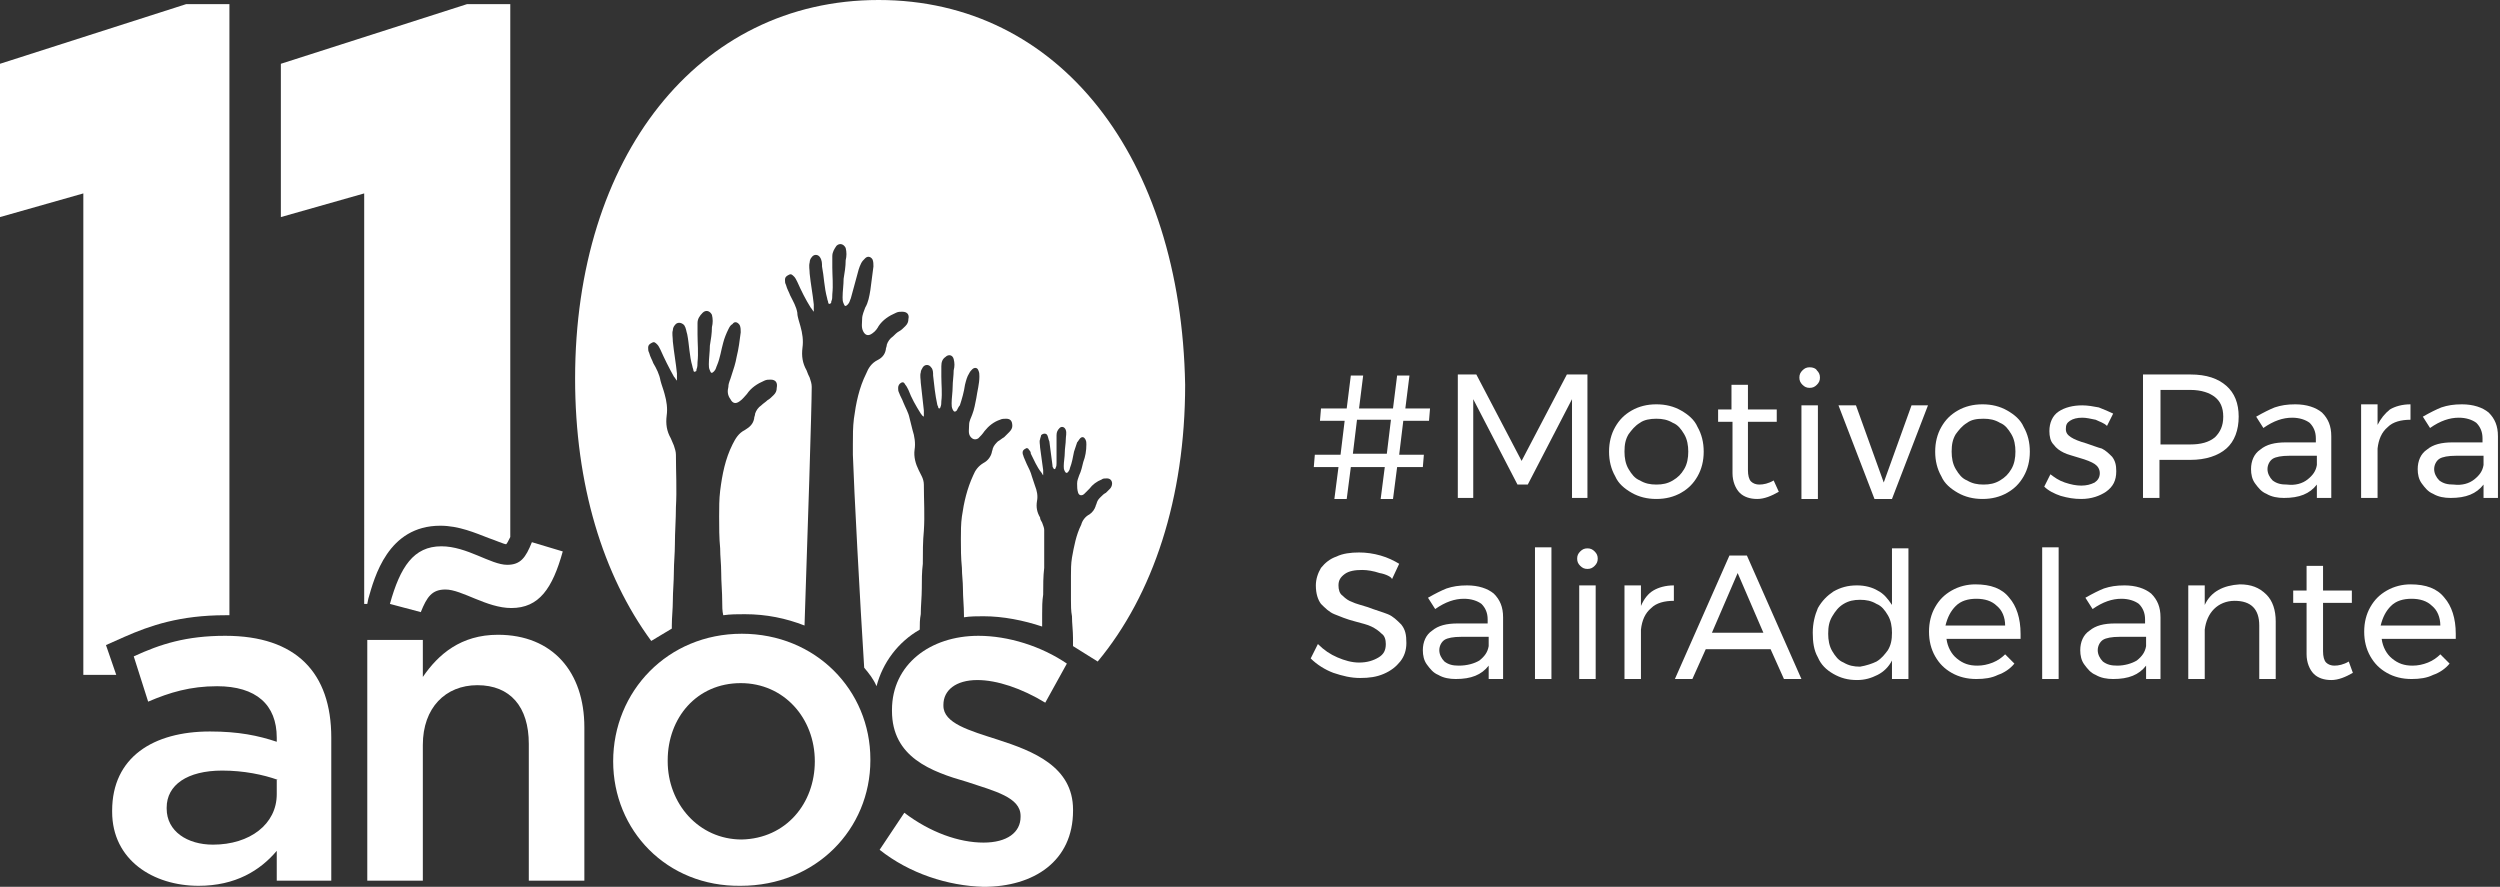 <?xml version="1.0" encoding="utf-8"?>
<!-- Generator: Adobe Illustrator 24.3.0, SVG Export Plug-In . SVG Version: 6.00 Build 0)  -->
<svg version="1.1" id="Layer_1" xmlns="http://www.w3.org/2000/svg" xmlns:xlink="http://www.w3.org/1999/xlink" x="0px" y="0px"
	 viewBox="0 0 243 86.2" style="enable-background:new 0 0 243 86.2;" xml:space="preserve">
<rect x="0" y="0" width="243" height="86.2" fill="#333333" stroke="none"/>
<style type="text/css">
	.st0{fill:#FFFFFF;}
</style>
<g>
	<g>
		<path class="st0" d="M138.9,40.9h-2.5l-0.4,3.3h2.4l-0.1,1.2h-2.5l-0.4,3.1h-1.2l0.4-3.1h-3.3l-0.4,3.1h-1.2l0.4-3.1h-2.4l0.1-1.2
			h2.5l0.4-3.3h-2.4l0.1-1.2h2.5l0.4-3.2h1.2l-0.4,3.2h3.3l0.4-3.2h1.2l-0.4,3.2h2.4L138.9,40.9z M134.8,44.1l0.4-3.3h-3.3l-0.4,3.3
			H134.8z"/>
		<path class="st0" d="M141.5,36.4h2l4.4,8.4l4.4-8.4h2v12h-1.5l0-9.6l-4.3,8.3h-1l-4.3-8.3v9.6h-1.5V36.4z"/>
		<path class="st0" d="M163.4,39.9c0.7,0.4,1.3,0.9,1.6,1.6c0.4,0.7,0.6,1.5,0.6,2.4c0,0.9-0.2,1.7-0.6,2.4
			c-0.4,0.7-0.9,1.2-1.6,1.6c-0.7,0.4-1.5,0.6-2.4,0.6c-0.9,0-1.7-0.2-2.4-0.6c-0.7-0.4-1.3-0.9-1.6-1.6c-0.4-0.7-0.6-1.5-0.6-2.4
			c0-0.9,0.2-1.7,0.6-2.4c0.4-0.7,0.9-1.2,1.6-1.6c0.7-0.4,1.5-0.6,2.4-0.6C161.9,39.3,162.7,39.5,163.4,39.9z M159.4,41.1
			c-0.5,0.3-0.8,0.7-1.1,1.1c-0.3,0.5-0.4,1-0.4,1.7c0,0.6,0.1,1.2,0.4,1.7c0.3,0.5,0.6,0.9,1.1,1.1c0.5,0.3,1,0.4,1.6,0.4
			c0.6,0,1.1-0.1,1.6-0.4c0.5-0.3,0.8-0.6,1.1-1.1c0.3-0.5,0.4-1.1,0.4-1.7c0-0.6-0.1-1.2-0.4-1.7c-0.3-0.5-0.6-0.9-1.1-1.1
			c-0.5-0.3-1-0.4-1.6-0.4C160.4,40.7,159.8,40.8,159.4,41.1z"/>
		<path class="st0" d="M172.9,47.8c-0.7,0.4-1.4,0.7-2.1,0.7s-1.3-0.2-1.7-0.6c-0.4-0.4-0.7-1.1-0.7-1.9v-5H167v-1.2h1.3v-2.4h1.6
			v2.4h2.8v1.2h-2.8v4.7c0,0.5,0.1,0.9,0.3,1.1c0.2,0.2,0.5,0.3,0.8,0.3c0.4,0,0.9-0.1,1.4-0.4L172.9,47.8z"/>
		<path class="st0" d="M176.6,36c0.2,0.2,0.3,0.4,0.3,0.7c0,0.3-0.1,0.5-0.3,0.7c-0.2,0.2-0.4,0.3-0.7,0.3c-0.3,0-0.5-0.1-0.7-0.3
			c-0.2-0.2-0.3-0.4-0.3-0.7c0-0.3,0.1-0.5,0.3-0.7c0.2-0.2,0.4-0.3,0.7-0.3C176.2,35.7,176.5,35.8,176.6,36z M175.1,39.4h1.6v9.1
			h-1.6V39.4z"/>
		<path class="st0" d="M178.7,39.4h1.7l2.7,7.5l2.7-7.5h1.6l-3.5,9.1h-1.7L178.7,39.4z"/>
		<path class="st0" d="M195.1,39.9c0.7,0.4,1.3,0.9,1.6,1.6c0.4,0.7,0.6,1.5,0.6,2.4c0,0.9-0.2,1.7-0.6,2.4
			c-0.4,0.7-0.9,1.2-1.6,1.6c-0.7,0.4-1.5,0.6-2.4,0.6c-0.9,0-1.7-0.2-2.4-0.6c-0.7-0.4-1.3-0.9-1.6-1.6c-0.4-0.7-0.6-1.5-0.6-2.4
			c0-0.9,0.2-1.7,0.6-2.4c0.4-0.7,0.9-1.2,1.6-1.6c0.7-0.4,1.5-0.6,2.4-0.6C193.6,39.3,194.4,39.5,195.1,39.9z M191.2,41.1
			c-0.5,0.3-0.8,0.7-1.1,1.1c-0.3,0.5-0.4,1-0.4,1.7c0,0.6,0.1,1.2,0.4,1.7c0.3,0.5,0.6,0.9,1.1,1.1c0.5,0.3,1,0.4,1.6,0.4
			c0.6,0,1.1-0.1,1.6-0.4c0.5-0.3,0.8-0.6,1.1-1.1c0.3-0.5,0.4-1.1,0.4-1.7c0-0.6-0.1-1.2-0.4-1.7c-0.3-0.5-0.6-0.9-1.1-1.1
			c-0.5-0.3-1-0.4-1.6-0.4C192.1,40.7,191.6,40.8,191.2,41.1z"/>
		<path class="st0" d="M203.7,40.8c-0.5-0.1-0.9-0.2-1.3-0.2c-0.5,0-0.9,0.1-1.2,0.3c-0.3,0.2-0.4,0.4-0.4,0.8
			c0,0.4,0.2,0.6,0.5,0.8c0.3,0.2,0.8,0.4,1.5,0.6c0.6,0.2,1.1,0.4,1.5,0.5c0.4,0.2,0.7,0.5,1,0.8c0.3,0.4,0.4,0.8,0.4,1.4
			c0,0.9-0.3,1.5-1,2c-0.6,0.4-1.4,0.7-2.4,0.7c-0.7,0-1.3-0.1-2-0.3c-0.6-0.2-1.2-0.5-1.6-0.9l0.6-1.2c0.4,0.3,0.8,0.6,1.4,0.8
			c0.6,0.2,1.1,0.3,1.6,0.3c0.5,0,0.9-0.1,1.3-0.3c0.3-0.2,0.5-0.5,0.5-0.9c0-0.4-0.2-0.7-0.5-0.9c-0.3-0.2-0.8-0.4-1.5-0.6
			c-0.6-0.2-1.1-0.3-1.5-0.5c-0.4-0.2-0.7-0.4-1-0.8c-0.3-0.3-0.4-0.8-0.4-1.3c0-0.8,0.3-1.5,0.9-1.9c0.6-0.4,1.4-0.6,2.3-0.6
			c0.5,0,1.1,0.1,1.6,0.2c0.5,0.2,1,0.4,1.4,0.6l-0.6,1.2C204.5,41.1,204.1,41,203.7,40.8z"/>
		<path class="st0" d="M216.4,37.5c0.8,0.7,1.2,1.7,1.2,3c0,1.3-0.4,2.4-1.2,3.1c-0.8,0.7-2,1.1-3.5,1.1h-3v3.7h-1.6v-12h4.6
			C214.5,36.4,215.6,36.8,216.4,37.5z M215.3,42.5c0.5-0.5,0.8-1.1,0.8-2c0-0.9-0.3-1.5-0.8-1.9c-0.5-0.4-1.3-0.7-2.4-0.7l-2.9,0
			v5.3h2.9C213.9,43.2,214.7,43,215.3,42.5z"/>
		<path class="st0" d="M225.2,48.4v-1.3c-0.7,0.9-1.7,1.3-3.2,1.3c-0.6,0-1.2-0.1-1.7-0.4c-0.5-0.2-0.8-0.6-1.1-1
			c-0.3-0.4-0.4-0.9-0.4-1.4c0-0.8,0.3-1.5,0.9-1.9c0.6-0.5,1.4-0.7,2.5-0.7h2.9v-0.4c0-0.6-0.2-1.1-0.6-1.5c-0.4-0.3-1-0.5-1.7-0.5
			c-0.9,0-1.8,0.3-2.8,1l-0.7-1.1c0.7-0.4,1.3-0.7,1.8-0.9c0.6-0.2,1.2-0.3,2-0.3c1.1,0,2,0.3,2.6,0.8c0.6,0.6,0.9,1.3,0.9,2.3l0,6
			H225.2z M224.3,46.6c0.5-0.4,0.8-0.8,0.9-1.4v-0.9h-2.7c-0.7,0-1.3,0.1-1.6,0.3c-0.3,0.2-0.5,0.6-0.5,1s0.2,0.8,0.5,1.1
			c0.4,0.3,0.8,0.4,1.4,0.4C223.1,47.2,223.8,47,224.3,46.6z"/>
		<path class="st0" d="M232.3,39.8c0.5-0.3,1.2-0.5,2-0.5v1.5c-0.9,0-1.7,0.2-2.2,0.7c-0.6,0.5-0.9,1.2-1,2.1v4.8h-1.6v-9.1h1.6v2
			C231.4,40.7,231.8,40.2,232.3,39.8z"/>
		<path class="st0" d="M241.4,48.4v-1.3c-0.7,0.9-1.7,1.3-3.2,1.3c-0.6,0-1.2-0.1-1.7-0.4c-0.5-0.2-0.8-0.6-1.1-1
			c-0.3-0.4-0.4-0.9-0.4-1.4c0-0.8,0.3-1.5,0.9-1.9c0.6-0.5,1.4-0.7,2.5-0.7h2.9v-0.4c0-0.6-0.2-1.1-0.6-1.5c-0.4-0.3-1-0.5-1.7-0.5
			c-0.9,0-1.8,0.3-2.8,1l-0.7-1.1c0.7-0.4,1.3-0.7,1.8-0.9c0.6-0.2,1.2-0.3,2-0.3c1.1,0,2,0.3,2.6,0.8c0.6,0.6,0.9,1.3,0.9,2.3l0,6
			H241.4z M240.5,46.6c0.5-0.4,0.8-0.8,0.9-1.4v-0.9h-2.7c-0.7,0-1.3,0.1-1.6,0.3c-0.3,0.2-0.5,0.6-0.5,1s0.2,0.8,0.5,1.1
			c0.4,0.3,0.8,0.4,1.4,0.4C239.3,47.2,240,47,240.5,46.6z"/>
		<path class="st0" d="M134.1,55.7c-0.6-0.2-1.2-0.3-1.7-0.3c-0.7,0-1.3,0.1-1.7,0.4c-0.4,0.3-0.6,0.6-0.6,1.1c0,0.4,0.1,0.8,0.4,1
			c0.3,0.3,0.6,0.5,0.9,0.6c0.4,0.2,0.9,0.3,1.5,0.5c0.8,0.3,1.5,0.5,2,0.7c0.5,0.2,0.9,0.6,1.3,1c0.4,0.5,0.5,1,0.5,1.8
			c0,0.7-0.2,1.3-0.6,1.8c-0.4,0.5-0.9,0.9-1.6,1.2c-0.7,0.3-1.4,0.4-2.3,0.4c-0.9,0-1.7-0.2-2.6-0.5c-0.8-0.3-1.6-0.8-2.2-1.4
			l0.7-1.4c0.6,0.6,1.2,1,1.9,1.3c0.7,0.3,1.4,0.5,2.1,0.5c0.8,0,1.4-0.2,1.9-0.5c0.5-0.3,0.7-0.7,0.7-1.3c0-0.4-0.1-0.8-0.4-1
			c-0.3-0.3-0.6-0.5-1-0.7c-0.4-0.2-0.9-0.3-1.6-0.5c-0.8-0.2-1.5-0.5-2-0.7c-0.5-0.2-0.9-0.6-1.3-1c-0.3-0.4-0.5-1-0.5-1.8
			c0-0.6,0.2-1.2,0.5-1.7c0.4-0.5,0.9-0.9,1.5-1.1c0.6-0.3,1.4-0.4,2.2-0.4c0.7,0,1.4,0.1,2.1,0.3c0.7,0.2,1.3,0.5,1.8,0.8l-0.7,1.5
			C135.3,56.1,134.7,55.8,134.1,55.7z"/>
		<path class="st0" d="M144.7,66v-1.3c-0.7,0.9-1.7,1.3-3.2,1.3c-0.6,0-1.2-0.1-1.7-0.4c-0.5-0.2-0.8-0.6-1.1-1
			c-0.3-0.4-0.4-0.9-0.4-1.4c0-0.8,0.3-1.5,0.9-1.9c0.6-0.5,1.4-0.7,2.5-0.7h2.9v-0.4c0-0.6-0.2-1.1-0.6-1.5c-0.4-0.3-1-0.5-1.7-0.5
			c-0.9,0-1.8,0.3-2.8,1l-0.7-1.1c0.7-0.4,1.3-0.7,1.8-0.9c0.6-0.2,1.2-0.3,2-0.3c1.1,0,2,0.3,2.6,0.8c0.6,0.6,0.9,1.3,0.9,2.3l0,6
			H144.7z M143.8,64.2c0.5-0.4,0.8-0.8,0.9-1.4v-0.9h-2.7c-0.7,0-1.3,0.1-1.6,0.3c-0.3,0.2-0.5,0.6-0.5,1s0.2,0.8,0.5,1.1
			c0.4,0.3,0.8,0.4,1.4,0.4C142.6,64.7,143.3,64.5,143.8,64.2z"/>
		<path class="st0" d="M149.2,53.2h1.6V66h-1.6V53.2z"/>
		<path class="st0" d="M155,53.6c0.2,0.2,0.3,0.4,0.3,0.7c0,0.3-0.1,0.5-0.3,0.7c-0.2,0.2-0.4,0.3-0.7,0.3c-0.3,0-0.5-0.1-0.7-0.3
			c-0.2-0.2-0.3-0.4-0.3-0.7c0-0.3,0.1-0.5,0.3-0.7c0.2-0.2,0.4-0.3,0.7-0.3C154.6,53.3,154.8,53.4,155,53.6z M153.5,56.9h1.6V66
			h-1.6V56.9z"/>
		<path class="st0" d="M160.7,57.4c0.5-0.3,1.2-0.5,2-0.5v1.5c-0.9,0-1.7,0.2-2.2,0.7c-0.6,0.5-0.9,1.2-1,2.1V66h-1.6v-9.1h1.6v2
			C159.8,58.2,160.2,57.7,160.7,57.4z"/>
		<path class="st0" d="M173.4,66l-1.3-2.9h-6.3l-1.3,2.9h-1.7l5.3-12h1.7l5.3,12H173.4z M166.4,61.5h5l-2.5-5.8L166.4,61.5z"/>
		<path class="st0" d="M185.5,53.2V66h-1.6v-1.8c-0.3,0.6-0.8,1.1-1.4,1.4c-0.6,0.3-1.2,0.5-2,0.5c-0.9,0-1.6-0.2-2.3-0.6
			c-0.7-0.4-1.2-0.9-1.5-1.6c-0.4-0.7-0.5-1.5-0.5-2.4c0-0.9,0.2-1.7,0.5-2.4c0.4-0.7,0.9-1.2,1.5-1.6c0.7-0.4,1.4-0.6,2.3-0.6
			c0.8,0,1.5,0.2,2,0.5c0.6,0.3,1,0.8,1.4,1.4v-5.5H185.5z M182.4,64.3c0.5-0.3,0.8-0.7,1.1-1.1c0.3-0.5,0.4-1,0.4-1.7
			c0-0.6-0.1-1.2-0.4-1.7c-0.3-0.5-0.6-0.9-1.1-1.1c-0.5-0.3-1-0.4-1.6-0.4c-0.6,0-1.1,0.1-1.6,0.4c-0.5,0.3-0.8,0.7-1.1,1.2
			c-0.3,0.5-0.4,1-0.4,1.7c0,0.6,0.1,1.2,0.4,1.7c0.3,0.5,0.6,0.9,1.1,1.1c0.5,0.3,1,0.4,1.6,0.4C181.4,64.7,182,64.5,182.4,64.3z"
			/>
		<path class="st0" d="M195.3,58.1c0.7,0.8,1.1,2,1.1,3.5c0,0.2,0,0.4,0,0.5h-7.2c0.1,0.8,0.5,1.5,1,1.9c0.6,0.5,1.2,0.7,2,0.7
			c0.5,0,1-0.1,1.5-0.3s0.9-0.5,1.2-0.8l0.9,0.9c-0.4,0.5-1,0.9-1.6,1.1c-0.6,0.3-1.3,0.4-2.1,0.4c-0.9,0-1.7-0.2-2.4-0.6
			c-0.7-0.4-1.2-0.9-1.6-1.6c-0.4-0.7-0.6-1.5-0.6-2.4c0-0.9,0.2-1.7,0.6-2.4c0.4-0.7,0.9-1.2,1.6-1.6c0.7-0.4,1.5-0.6,2.3-0.6
			C193.5,56.8,194.6,57.2,195.3,58.1z M194.9,60.8c0-0.8-0.3-1.5-0.8-1.9c-0.5-0.5-1.2-0.7-2-0.7c-0.8,0-1.5,0.2-2,0.7
			c-0.5,0.5-0.8,1.1-1,1.9H194.9z"/>
		<path class="st0" d="M198.5,53.2h1.6V66h-1.6V53.2z"/>
		<path class="st0" d="M208.6,66v-1.3c-0.7,0.9-1.7,1.3-3.2,1.3c-0.6,0-1.2-0.1-1.7-0.4c-0.5-0.2-0.8-0.6-1.1-1
			c-0.3-0.4-0.4-0.9-0.4-1.4c0-0.8,0.3-1.5,0.9-1.9c0.6-0.5,1.4-0.7,2.5-0.7h2.9v-0.4c0-0.6-0.2-1.1-0.6-1.5c-0.4-0.3-1-0.5-1.7-0.5
			c-0.9,0-1.8,0.3-2.8,1l-0.7-1.1c0.7-0.4,1.3-0.7,1.8-0.9c0.6-0.2,1.2-0.3,2-0.3c1.1,0,2,0.3,2.6,0.8c0.6,0.6,0.9,1.3,0.9,2.3l0,6
			H208.6z M207.7,64.2c0.5-0.4,0.8-0.8,0.9-1.4v-0.9H206c-0.7,0-1.3,0.1-1.6,0.3c-0.3,0.2-0.5,0.6-0.5,1s0.2,0.8,0.5,1.1
			c0.4,0.3,0.8,0.4,1.4,0.4C206.5,64.7,207.2,64.5,207.7,64.2z"/>
		<path class="st0" d="M220.3,57.8c0.6,0.6,0.9,1.5,0.9,2.6V66h-1.6v-5.2c0-0.8-0.2-1.4-0.6-1.8c-0.4-0.4-1-0.6-1.8-0.6
			c-0.8,0-1.5,0.3-2,0.8c-0.5,0.5-0.8,1.2-0.9,2V66h-1.6v-9.1h1.6v1.9c0.6-1.3,1.8-1.9,3.4-2C218.8,56.8,219.6,57.1,220.3,57.8z"/>
		<path class="st0" d="M228.7,65.4c-0.7,0.4-1.4,0.7-2.1,0.7c-0.7,0-1.3-0.2-1.7-0.6c-0.4-0.4-0.7-1.1-0.7-1.9v-5h-1.3v-1.2h1.3
			v-2.4h1.6v2.4h2.8v1.2h-2.8v4.7c0,0.5,0.1,0.9,0.3,1.1c0.2,0.2,0.5,0.3,0.8,0.3c0.4,0,0.9-0.1,1.4-0.4L228.7,65.4z"/>
		<path class="st0" d="M237.6,58.1c0.7,0.8,1.1,2,1.1,3.5c0,0.2,0,0.4,0,0.5h-7.2c0.1,0.8,0.5,1.5,1,1.9c0.6,0.5,1.2,0.7,2,0.7
			c0.5,0,1-0.1,1.5-0.3c0.5-0.2,0.9-0.5,1.2-0.8l0.9,0.9c-0.4,0.5-1,0.9-1.6,1.1c-0.6,0.3-1.3,0.4-2.1,0.4c-0.9,0-1.7-0.2-2.4-0.6
			c-0.7-0.4-1.2-0.9-1.6-1.6c-0.4-0.7-0.6-1.5-0.6-2.4c0-0.9,0.2-1.7,0.6-2.4c0.4-0.7,0.9-1.2,1.6-1.6c0.7-0.4,1.5-0.6,2.3-0.6
			C235.8,56.8,236.9,57.2,237.6,58.1z M237.2,60.8c0-0.8-0.3-1.5-0.8-1.9c-0.5-0.5-1.2-0.7-2-0.7c-0.8,0-1.5,0.2-2,0.7
			c-0.5,0.5-0.8,1.1-1,1.9H237.2z"/>
	</g>
	<g>
		<path class="st0" d="M65.3,61.1c0-0.1,0-0.2,0-0.3c0-0.8,0.1-1.6,0.1-2.4c0-0.9,0.1-1.9,0.1-2.8c0-0.9,0.1-1.8,0.1-2.7
			c0-1.2,0.1-2.4,0.1-3.6c0.1-1.7,0-3.4,0-5.1c0-0.3-0.1-0.6-0.2-0.9c-0.1-0.2-0.2-0.5-0.3-0.7c-0.4-0.7-0.5-1.4-0.4-2.2
			c0.1-0.7,0-1.4-0.2-2.1c-0.1-0.4-0.3-0.9-0.4-1.3c-0.1-0.6-0.4-1.2-0.7-1.7c-0.1-0.3-0.3-0.6-0.4-1c-0.1-0.2-0.1-0.3-0.1-0.5
			c0-0.3,0.2-0.4,0.4-0.5c0.2-0.1,0.3,0,0.5,0.2c0.1,0.1,0.2,0.3,0.3,0.5c0.4,0.9,0.8,1.7,1.3,2.6c0.1,0.1,0.2,0.3,0.3,0.4
			c0-0.2,0-0.5,0-0.7c-0.1-1-0.3-2.1-0.4-3.1c0-0.4-0.1-0.8,0-1.1c0-0.2,0.1-0.4,0.2-0.5c0.2-0.3,0.6-0.3,0.9,0
			c0.2,0.3,0.2,0.6,0.3,0.9c0.2,1,0.2,2.1,0.5,3.1c0,0.1,0.1,0.3,0.1,0.4c0,0.1,0.1,0.2,0.2,0.1c0.1,0,0.1-0.1,0.1-0.2
			c0.1-0.2,0.1-0.5,0.1-0.7c0.1-0.9,0-1.8,0-2.7c0-0.4,0-0.7,0-1.1c0-0.4,0.2-0.7,0.5-1c0.3-0.3,0.7-0.2,0.9,0.2
			c0.1,0.4,0.1,0.8,0,1.2c0,0.6-0.1,1.2-0.2,1.8c0,0.6-0.1,1.2-0.1,1.8c0,0.2,0,0.4,0.1,0.6c0.1,0.3,0.2,0.3,0.4,0.1
			c0.2-0.2,0.2-0.4,0.3-0.6c0.3-0.7,0.4-1.5,0.6-2.2c0.1-0.4,0.3-0.9,0.5-1.3c0.1-0.2,0.2-0.4,0.4-0.5c0.2-0.3,0.5-0.2,0.7,0.1
			c0.1,0.2,0.1,0.5,0.1,0.7c-0.1,0.8-0.2,1.6-0.4,2.4c-0.1,0.6-0.3,1.2-0.5,1.8c-0.1,0.4-0.3,0.7-0.3,1.1c-0.1,0.4-0.1,0.8,0.2,1.2
			c0.2,0.4,0.5,0.5,0.9,0.2c0.3-0.2,0.5-0.5,0.7-0.7c0.4-0.6,1-1,1.7-1.3c0.2-0.1,0.4-0.1,0.6-0.1c0.5,0,0.7,0.3,0.6,0.8
			c0,0.3-0.1,0.5-0.3,0.7c-0.2,0.2-0.4,0.4-0.6,0.5c-0.2,0.2-0.4,0.3-0.6,0.5c-0.3,0.2-0.5,0.5-0.6,0.8c0,0.2-0.1,0.3-0.1,0.5
			c-0.1,0.5-0.4,0.8-0.9,1.1c-0.6,0.3-0.9,0.8-1.2,1.4c-0.7,1.4-1,2.9-1.2,4.5c-0.1,0.8-0.1,1.7-0.1,2.5c0,1,0,2.1,0.1,3.1
			c0,0.8,0.1,1.5,0.1,2.3c0,1,0.1,1.9,0.1,2.9c0,0.4,0,0.9,0.1,1.3c0.7-0.1,1.4-0.1,2.1-0.1c2.1,0,4,0.4,5.8,1.1
			c0.3-8.7,0.7-21.3,0.7-23.2c0-0.3-0.1-0.6-0.2-0.9c-0.1-0.2-0.2-0.4-0.3-0.7c-0.4-0.7-0.5-1.4-0.4-2.2c0.1-0.7,0-1.4-0.2-2.1
			c-0.1-0.4-0.3-0.9-0.3-1.3c-0.1-0.6-0.4-1.1-0.7-1.7c-0.1-0.3-0.3-0.6-0.4-1c-0.1-0.2-0.1-0.3-0.1-0.5c0-0.3,0.2-0.4,0.4-0.5
			c0.2-0.1,0.3,0,0.5,0.2c0.1,0.1,0.2,0.3,0.3,0.5c0.4,0.9,0.8,1.7,1.3,2.5c0.1,0.1,0.2,0.3,0.3,0.4c0-0.2,0-0.5,0-0.7
			c-0.1-1-0.3-2-0.4-3c0-0.4-0.1-0.7,0-1.1c0-0.2,0.1-0.4,0.2-0.5c0.2-0.3,0.6-0.3,0.8,0c0.2,0.3,0.2,0.6,0.2,0.9
			c0.2,1,0.2,2,0.5,3.1c0,0.1,0.1,0.3,0.1,0.4c0,0.1,0.1,0.2,0.2,0.1c0.1,0,0.1-0.1,0.1-0.2c0.1-0.2,0.1-0.4,0.1-0.7
			c0.1-0.9,0-1.8,0-2.6c0-0.4,0-0.7,0-1.1c0-0.4,0.2-0.7,0.4-1c0.3-0.3,0.7-0.2,0.9,0.2c0.1,0.4,0.1,0.8,0,1.2
			c0,0.6-0.1,1.2-0.2,1.8c0,0.6-0.1,1.2-0.1,1.8c0,0.2,0,0.4,0.1,0.6c0.1,0.3,0.2,0.3,0.4,0.1c0.2-0.2,0.2-0.4,0.3-0.6
			c0.2-0.7,0.4-1.5,0.6-2.2c0.1-0.4,0.2-0.8,0.4-1.2c0.1-0.2,0.2-0.3,0.4-0.5c0.2-0.2,0.5-0.2,0.7,0.1c0.1,0.2,0.1,0.5,0.1,0.7
			c-0.1,0.8-0.2,1.6-0.3,2.3c-0.1,0.6-0.2,1.2-0.5,1.7c-0.1,0.3-0.3,0.7-0.3,1.1c0,0.4-0.1,0.8,0.1,1.2c0.2,0.4,0.5,0.5,0.9,0.2
			c0.3-0.2,0.5-0.5,0.6-0.7c0.4-0.6,1-1,1.7-1.3c0.2-0.1,0.4-0.1,0.6-0.1c0.5,0,0.7,0.3,0.6,0.7c0,0.3-0.1,0.5-0.3,0.7
			c-0.2,0.2-0.4,0.4-0.6,0.5c-0.2,0.1-0.4,0.3-0.6,0.5c-0.3,0.2-0.5,0.5-0.6,0.8c0,0.2-0.1,0.3-0.1,0.5c-0.1,0.5-0.4,0.8-0.8,1
			c-0.6,0.3-0.9,0.8-1.1,1.3c-0.7,1.4-1,2.9-1.2,4.4c-0.1,0.8-0.1,1.6-0.1,2.5c0,0.3,0,0.6,0,1c0.1,3.2,0.7,14.4,1.1,20.7
			c0.5,0.6,0.9,1.1,1.2,1.8c0.6-2.3,2.1-4.3,4.2-5.5c0-0.5,0-1,0.1-1.5c0-0.8,0.1-1.7,0.1-2.5c0-0.8,0-1.6,0.1-2.4
			c0-1.1,0-2.2,0.1-3.2c0.1-1.5,0-3,0-4.5c0-0.3-0.1-0.6-0.2-0.8c-0.1-0.2-0.2-0.4-0.3-0.6c-0.3-0.6-0.5-1.3-0.4-2
			c0.1-0.6,0-1.3-0.2-1.9c-0.1-0.4-0.2-0.8-0.3-1.2c-0.1-0.5-0.4-1-0.6-1.5c-0.1-0.3-0.3-0.6-0.4-0.9c-0.1-0.2-0.1-0.3-0.1-0.5
			c0-0.2,0.1-0.4,0.3-0.5c0.2-0.1,0.3,0,0.4,0.2c0.1,0.1,0.2,0.3,0.3,0.5c0.3,0.8,0.7,1.5,1.2,2.3c0.1,0.1,0.1,0.2,0.3,0.3
			c0-0.2,0-0.4,0-0.6c-0.1-0.9-0.2-1.8-0.3-2.7c0-0.3-0.1-0.7,0-1c0-0.2,0.1-0.3,0.2-0.5c0.2-0.3,0.6-0.3,0.8,0
			c0.2,0.2,0.2,0.5,0.2,0.8c0.1,0.9,0.2,1.9,0.4,2.8c0,0.1,0.1,0.2,0.1,0.3c0,0.1,0.1,0.1,0.1,0.1c0.1,0,0.1-0.1,0.1-0.1
			c0.1-0.2,0.1-0.4,0.1-0.6c0.1-0.8,0-1.6,0-2.4c0-0.3,0-0.6,0-1c0-0.4,0.1-0.7,0.4-0.9c0.3-0.3,0.7-0.2,0.8,0.2
			c0.1,0.4,0.1,0.7,0,1.1c0,0.5-0.1,1.1-0.1,1.6c0,0.5-0.1,1.1-0.1,1.6c0,0.2,0,0.4,0.1,0.6c0.1,0.2,0.2,0.3,0.4,0.1
			c0.1-0.2,0.2-0.4,0.3-0.5c0.2-0.6,0.4-1.3,0.5-2c0.1-0.4,0.2-0.8,0.4-1.1c0.1-0.2,0.2-0.3,0.3-0.4c0.2-0.2,0.5-0.2,0.6,0.1
			c0.1,0.2,0.1,0.4,0.1,0.6c0,0.7-0.2,1.4-0.3,2.1c-0.1,0.5-0.2,1.1-0.4,1.6c-0.1,0.3-0.3,0.6-0.3,1c0,0.4-0.1,0.8,0.1,1.1
			c0.2,0.3,0.5,0.4,0.8,0.2c0.2-0.2,0.4-0.4,0.6-0.7c0.4-0.5,0.9-0.9,1.5-1.1c0.2-0.1,0.4-0.1,0.6-0.1c0.4,0,0.6,0.2,0.6,0.7
			c0,0.2-0.1,0.4-0.3,0.6c-0.2,0.2-0.3,0.3-0.5,0.5c-0.2,0.1-0.4,0.3-0.6,0.4c-0.2,0.2-0.4,0.4-0.5,0.7c0,0.1-0.1,0.3-0.1,0.4
			c-0.1,0.4-0.4,0.8-0.8,1c-0.5,0.3-0.8,0.7-1,1.2c-0.6,1.3-0.9,2.6-1.1,4c-0.1,0.7-0.1,1.5-0.1,2.2c0,0.9,0,1.8,0.1,2.8
			c0,0.7,0.1,1.3,0.1,2c0,0.9,0.1,1.7,0.1,2.6c0,0.1,0,0.1,0,0.2c0.6-0.1,1.3-0.1,1.9-0.1c1.9,0,3.9,0.4,5.7,1c0-0.4,0-0.8,0-1.2
			c0-0.6,0-1.3,0.1-1.9c0-0.9,0-1.8,0.1-2.6c0-1.2,0-2.4,0-3.7c0-0.2-0.1-0.4-0.2-0.7c-0.1-0.2-0.2-0.3-0.2-0.5
			c-0.3-0.5-0.4-1-0.3-1.6c0.1-0.5,0-1-0.2-1.5c-0.1-0.3-0.2-0.6-0.3-0.9c-0.1-0.4-0.3-0.8-0.5-1.2c-0.1-0.2-0.2-0.5-0.3-0.7
			c0-0.1-0.1-0.2-0.1-0.4c0-0.2,0.1-0.3,0.3-0.4c0.1-0.1,0.3,0,0.3,0.1c0.1,0.1,0.2,0.2,0.2,0.4c0.3,0.6,0.6,1.3,1,1.8
			c0.1,0.1,0.1,0.2,0.2,0.3c0-0.2,0-0.3,0-0.5c-0.1-0.7-0.2-1.5-0.3-2.2c0-0.3-0.1-0.6,0-0.8c0-0.1,0.1-0.3,0.1-0.4
			c0.2-0.2,0.5-0.2,0.6,0c0.1,0.2,0.1,0.4,0.2,0.6c0.1,0.8,0.2,1.5,0.3,2.3c0,0.1,0,0.2,0.1,0.3c0,0,0,0.1,0.1,0.1
			c0.1,0,0.1-0.1,0.1-0.1c0.1-0.2,0.1-0.3,0.1-0.5c0-0.6,0-1.3,0-1.9c0-0.3,0-0.5,0-0.8c0-0.3,0.1-0.5,0.3-0.7
			c0.2-0.2,0.5-0.1,0.6,0.2c0.1,0.3,0,0.6,0,0.9c0,0.4-0.1,0.9-0.1,1.3c0,0.4-0.1,0.9-0.1,1.3c0,0.2,0,0.3,0.1,0.5
			c0.1,0.2,0.2,0.2,0.3,0.1c0.1-0.1,0.2-0.3,0.2-0.4c0.2-0.5,0.3-1.1,0.4-1.6c0.1-0.3,0.2-0.6,0.3-0.9c0.1-0.1,0.2-0.3,0.3-0.4
			c0.2-0.2,0.4-0.1,0.5,0.1c0.1,0.2,0.1,0.3,0.1,0.5c0,0.6-0.1,1.2-0.3,1.7c-0.1,0.4-0.2,0.9-0.4,1.3c-0.1,0.3-0.2,0.5-0.2,0.8
			c0,0.3,0,0.6,0.1,0.9c0.1,0.3,0.4,0.3,0.6,0.1c0.2-0.2,0.3-0.3,0.5-0.5c0.3-0.4,0.7-0.7,1.2-0.9c0.1-0.1,0.3-0.1,0.5-0.1
			c0.3,0,0.5,0.2,0.5,0.5c0,0.2-0.1,0.4-0.2,0.5c-0.1,0.1-0.3,0.3-0.4,0.4c-0.2,0.1-0.3,0.2-0.5,0.4c-0.2,0.2-0.3,0.3-0.4,0.6
			c0,0.1-0.1,0.2-0.1,0.3c-0.1,0.3-0.3,0.6-0.6,0.8c-0.4,0.2-0.7,0.6-0.8,1c-0.5,1-0.7,2.1-0.9,3.2c-0.1,0.6-0.1,1.2-0.1,1.8
			c0,0.8,0,1.5,0,2.3c0,0.5,0,1.1,0.1,1.6c0,0.7,0.1,1.4,0.1,2.1c0,0.3,0,0.5,0,0.8c0.3,0.2,0.5,0.3,0.8,0.5l1.6,1
			c5.4-6.5,8.5-15.9,8.5-26.9C114.8,15.3,103,0,85.4,0C67.8,0,55.9,15.3,55.9,36.8c0,10.3,2.7,19.1,7.4,25.5
			C64,61.9,64.6,61.5,65.3,61.1z"/>
		<g>
			<path class="st0" d="M26.9,85.6v-2.9c-1.6,1.9-4,3.4-7.6,3.4c-4.4,0-8.4-2.5-8.4-7.2v-0.1c0-5.2,4-7.7,9.5-7.7
				c2.8,0,4.7,0.4,6.5,1v-0.4c0-3.2-2-5-5.8-5c-2.6,0-4.6,0.6-6.7,1.5L13,63.8c2.6-1.2,5.1-2,8.9-2c6.9,0,10.3,3.6,10.3,9.9v13.9
				H26.9z M27,75.8c-1.4-0.5-3.3-0.9-5.4-0.9c-3.4,0-5.4,1.4-5.4,3.6v0.1c0,2.2,2,3.5,4.5,3.5c3.6,0,6.2-2,6.2-4.9V75.8z"/>
			<path class="st0" d="M35.7,62.2h5.4v3.6c1.5-2.2,3.7-4.1,7.3-4.1c5.3,0,8.4,3.6,8.4,9v14.9h-5.4V72.3c0-3.6-1.8-5.7-5-5.7
				c-3.1,0-5.3,2.2-5.3,5.8v13.2h-5.4V62.2z M37.9,58.7c1-3.6,2.3-5.6,5-5.6c2.5,0,4.8,1.8,6.4,1.8c1.3,0,1.8-0.7,2.4-2.2l3,0.9
				c-1,3.6-2.3,5.5-5,5.5c-2.4,0-4.8-1.8-6.4-1.8c-1.3,0-1.8,0.7-2.4,2.2L37.9,58.7z"/>
			<path class="st0" d="M59.6,74L59.6,74c0-6.8,5.3-12.4,12.5-12.4c7.2,0,12.5,5.5,12.5,12.2v0.1c0,6.7-5.3,12.2-12.6,12.2
				C64.8,86.2,59.6,80.7,59.6,74z M79.2,74L79.2,74c0-4.2-3-7.6-7.2-7.6c-4.3,0-7.1,3.4-7.1,7.5v0.1c0,4.1,3,7.6,7.2,7.6
				C76.4,81.5,79.2,78.1,79.2,74z"/>
			<path class="st0" d="M85.5,82.6l2.4-3.6c2.5,1.9,5.3,2.9,7.7,2.9c2.3,0,3.6-1,3.6-2.5v-0.1c0-1.8-2.5-2.4-5.2-3.3
				c-3.5-1-7.3-2.4-7.3-6.9v-0.1c0-4.4,3.7-7.2,8.4-7.2c2.9,0,6.1,1,8.6,2.7l-2.1,3.8c-2.3-1.4-4.7-2.2-6.6-2.2
				c-2.1,0-3.3,1-3.3,2.4v0.1c0,1.7,2.5,2.4,5.3,3.3c3.4,1.1,7.3,2.6,7.3,6.8v0.1c0,4.9-3.8,7.4-8.7,7.4
				C92.1,86.1,88.4,84.9,85.5,82.6z"/>
		</g>
		<path class="st0" d="M11.3,65.6l-1-2.9l1.8-0.8c2.5-1.1,5.4-2.1,9.8-2.1c0.1,0,0.3,0,0.4,0V0.4h-4.2L0,6.2v14.9l8.1-2.3v46.8H11.3
			z"/>
		<path class="st0" d="M35.4,58.7h0.3l0.1-0.5c0.6-2.1,1.9-7.1,7-7.1c1.8,0,3.4,0.7,4.7,1.2c0.6,0.2,1.5,0.6,1.7,0.6
			c0.1-0.1,0.2-0.3,0.4-0.7V0.4h-4.2L27.3,6.2v14.9l8.1-2.3V58.7z"/>
	</g>
</g>
</svg>
